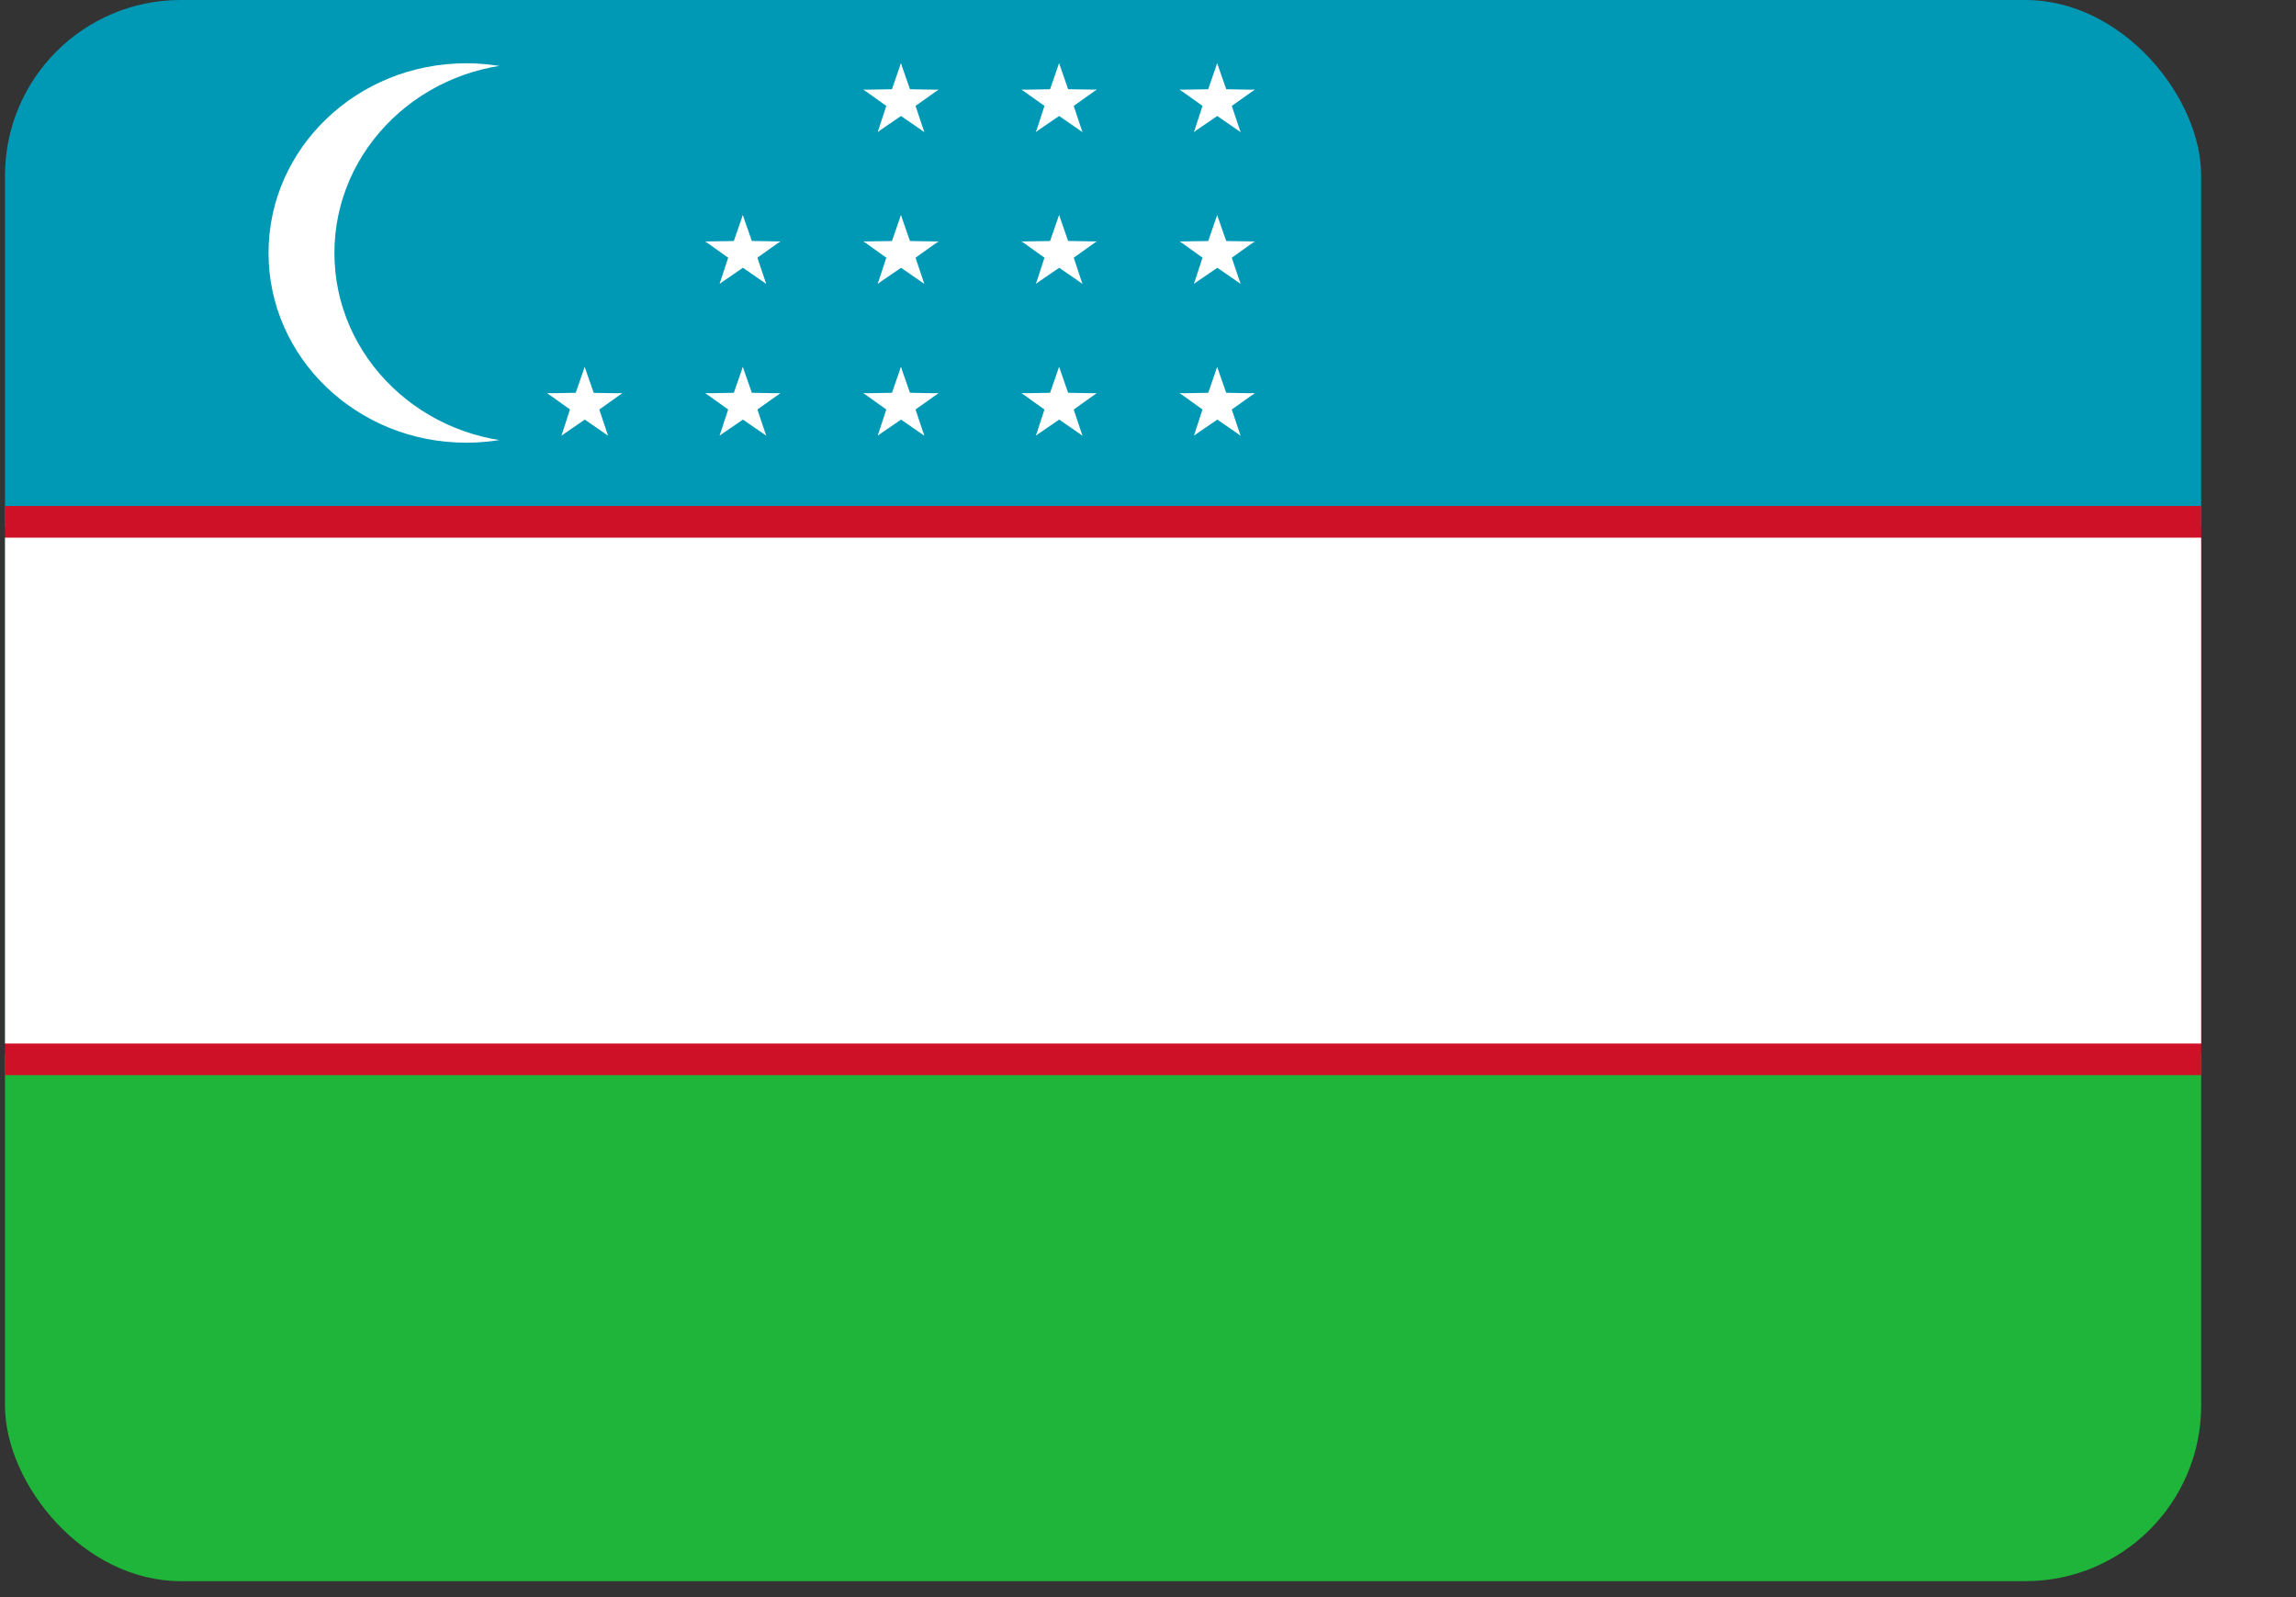 <svg width="23" height="16" viewBox="0 0 23 16" fill="none" xmlns="http://www.w3.org/2000/svg">
<rect x="0" y="0" width="23" height="16" fill="#333333" stroke="none"/>
<g clip-path="url(#clip0_18_329)">
<path d="M0.05 10.56H22.05V15.84H0.05V10.56Z" fill="#1EB53A"/>
<path d="M0.05 0H22.05V5.28H0.05V0Z" fill="#0099B5"/>
<path d="M0.05 5.069H22.05V10.771H0.05V5.069Z" fill="#CE1126"/>
<path d="M0.05 5.386H22.05V10.454H0.05V5.386Z" fill="white"/>
<path d="M4.67 4.435C5.763 4.435 6.65 3.584 6.65 2.534C6.65 1.485 5.763 0.634 4.67 0.634C3.576 0.634 2.69 1.485 2.69 2.534C2.69 3.584 3.576 4.435 4.67 4.435Z" fill="white"/>
<path d="M5.33 4.435C6.423 4.435 7.31 3.584 7.31 2.534C7.31 1.485 6.423 0.634 5.33 0.634C4.236 0.634 3.35 1.485 3.35 2.534C3.35 3.584 4.236 4.435 5.33 4.435Z" fill="#0099B5"/>
<path d="M9.025 3.676L8.9 4.037L9.091 4.1" fill="white"/>
<path d="M9.025 3.676L9.151 4.037L8.959 4.1" fill="white"/>
<path d="M9.401 3.94L9.005 3.933L9.004 4.13" fill="white"/>
<path d="M9.401 3.939L9.084 4.164L8.961 4.006" fill="white"/>
<path d="M8.65 3.939L8.966 4.165L9.09 4.007" fill="white"/>
<path d="M8.649 3.94L9.046 3.933L9.047 4.13" fill="white"/>
<path d="M9.259 4.364L9.137 4.001L8.945 4.056" fill="white"/>
<path d="M9.258 4.364L8.936 4.141L9.05 3.983" fill="white"/>
<path d="M8.793 4.363L9.115 4.143L8.998 3.983" fill="white"/>
<path d="M8.793 4.363L8.912 4L9.106 4.058" fill="white"/>
<path d="M9.025 2.155L8.9 2.516L9.091 2.579" fill="white"/>
<path d="M9.025 2.155L9.151 2.516L8.959 2.579" fill="white"/>
<path d="M9.401 2.419L9.005 2.413L9.004 2.609" fill="white"/>
<path d="M9.401 2.418L9.084 2.644L8.961 2.486" fill="white"/>
<path d="M8.65 2.418L8.966 2.644L9.09 2.486" fill="white"/>
<path d="M8.649 2.419L9.046 2.413L9.047 2.609" fill="white"/>
<path d="M9.259 2.843L9.137 2.48L8.945 2.536" fill="white"/>
<path d="M9.258 2.843L8.936 2.62L9.05 2.462" fill="white"/>
<path d="M8.793 2.842L9.115 2.622L8.998 2.462" fill="white"/>
<path d="M8.793 2.842L8.912 2.48L9.106 2.537" fill="white"/>
<path d="M9.025 0.634L8.9 0.995L9.091 1.059" fill="white"/>
<path d="M9.025 0.634L9.151 0.995L8.959 1.059" fill="white"/>
<path d="M9.401 0.899L9.005 0.892L9.004 1.088" fill="white"/>
<path d="M9.401 0.898L9.084 1.123L8.961 0.965" fill="white"/>
<path d="M8.65 0.898L8.966 1.123L9.09 0.965" fill="white"/>
<path d="M8.649 0.899L9.046 0.892L9.047 1.088" fill="white"/>
<path d="M9.259 1.323L9.137 0.959L8.945 1.015" fill="white"/>
<path d="M9.259 1.323L8.936 1.1L9.05 0.941" fill="white"/>
<path d="M8.793 1.321L9.115 1.101L8.998 0.941" fill="white"/>
<path d="M8.793 1.322L8.912 0.959L9.106 1.017" fill="white"/>
<path d="M10.609 3.676L10.484 4.037L10.675 4.1" fill="white"/>
<path d="M10.61 3.676L10.735 4.037L10.543 4.1" fill="white"/>
<path d="M10.985 3.94L10.589 3.933L10.588 4.129" fill="white"/>
<path d="M10.985 3.939L10.669 4.165L10.545 4.007" fill="white"/>
<path d="M10.234 3.939L10.55 4.165L10.674 4.007" fill="white"/>
<path d="M10.233 3.94L10.63 3.933L10.631 4.13" fill="white"/>
<path d="M10.843 4.364L10.722 4.001L10.529 4.056" fill="white"/>
<path d="M10.843 4.364L10.52 4.141L10.635 3.983" fill="white"/>
<path d="M10.377 4.363L10.699 4.143L10.582 3.983" fill="white"/>
<path d="M10.378 4.363L10.496 4L10.69 4.058" fill="white"/>
<path d="M10.609 2.155L10.484 2.516L10.675 2.579" fill="white"/>
<path d="M10.61 2.155L10.735 2.516L10.543 2.579" fill="white"/>
<path d="M10.985 2.419L10.589 2.412L10.588 2.609" fill="white"/>
<path d="M10.985 2.418L10.669 2.644L10.545 2.486" fill="white"/>
<path d="M10.234 2.418L10.55 2.644L10.674 2.486" fill="white"/>
<path d="M10.233 2.419L10.63 2.413L10.631 2.609" fill="white"/>
<path d="M10.843 2.843L10.722 2.48L10.529 2.536" fill="white"/>
<path d="M10.843 2.843L10.52 2.62L10.635 2.462" fill="white"/>
<path d="M10.377 2.842L10.699 2.622L10.582 2.462" fill="white"/>
<path d="M10.378 2.842L10.496 2.48L10.69 2.537" fill="white"/>
<path d="M10.609 0.634L10.484 0.995L10.675 1.059" fill="white"/>
<path d="M10.61 0.634L10.735 0.995L10.543 1.059" fill="white"/>
<path d="M10.985 0.898L10.589 0.892L10.588 1.088" fill="white"/>
<path d="M10.985 0.898L10.669 1.123L10.545 0.965" fill="white"/>
<path d="M10.234 0.898L10.55 1.123L10.674 0.965" fill="white"/>
<path d="M10.233 0.899L10.63 0.892L10.631 1.088" fill="white"/>
<path d="M10.843 1.323L10.722 0.959L10.529 1.015" fill="white"/>
<path d="M10.843 1.323L10.52 1.1L10.635 0.941" fill="white"/>
<path d="M10.377 1.321L10.699 1.101L10.582 0.941" fill="white"/>
<path d="M10.378 1.322L10.496 0.959L10.69 1.017" fill="white"/>
<path d="M12.193 3.676L12.068 4.037L12.259 4.1" fill="white"/>
<path d="M12.193 3.676L12.319 4.037L12.127 4.1" fill="white"/>
<path d="M12.57 3.94L12.174 3.933L12.172 4.13" fill="white"/>
<path d="M12.569 3.939L12.253 4.164L12.129 4.006" fill="white"/>
<path d="M11.818 3.939L12.134 4.165L12.258 4.007" fill="white"/>
<path d="M11.817 3.94L12.214 3.933L12.215 4.13" fill="white"/>
<path d="M12.427 4.364L12.305 4.001L12.113 4.056" fill="white"/>
<path d="M12.427 4.364L12.104 4.141L12.219 3.983" fill="white"/>
<path d="M11.961 4.363L12.283 4.143L12.166 3.983" fill="white"/>
<path d="M11.961 4.363L12.079 4L12.274 4.058" fill="white"/>
<path d="M12.193 2.155L12.068 2.516L12.259 2.579" fill="white"/>
<path d="M12.193 2.155L12.319 2.516L12.127 2.579" fill="white"/>
<path d="M12.57 2.419L12.174 2.413L12.172 2.609" fill="white"/>
<path d="M12.569 2.418L12.252 2.644L12.129 2.486" fill="white"/>
<path d="M11.818 2.418L12.134 2.644L12.258 2.486" fill="white"/>
<path d="M11.817 2.419L12.214 2.413L12.215 2.609" fill="white"/>
<path d="M12.427 2.843L12.305 2.48L12.113 2.536" fill="white"/>
<path d="M12.427 2.843L12.104 2.62L12.219 2.462" fill="white"/>
<path d="M11.961 2.842L12.283 2.622L12.166 2.462" fill="white"/>
<path d="M11.961 2.842L12.079 2.48L12.274 2.537" fill="white"/>
<path d="M12.193 0.634L12.068 0.995L12.259 1.059" fill="white"/>
<path d="M12.193 0.634L12.319 0.995L12.127 1.059" fill="white"/>
<path d="M12.569 0.899L12.173 0.892L12.171 1.088" fill="white"/>
<path d="M12.569 0.898L12.252 1.123L12.129 0.965" fill="white"/>
<path d="M11.818 0.898L12.134 1.123L12.258 0.965" fill="white"/>
<path d="M11.817 0.899L12.214 0.892L12.215 1.088" fill="white"/>
<path d="M12.427 1.323L12.305 0.959L12.113 1.015" fill="white"/>
<path d="M12.427 1.323L12.104 1.1L12.219 0.941" fill="white"/>
<path d="M11.961 1.321L12.283 1.101L12.166 0.941" fill="white"/>
<path d="M11.961 1.322L12.079 0.959L12.274 1.017" fill="white"/>
<path d="M5.857 3.676L5.732 4.037L5.923 4.1" fill="white"/>
<path d="M5.857 3.676L5.983 4.037L5.791 4.1" fill="white"/>
<path d="M6.233 3.94L5.837 3.934L5.836 4.13" fill="white"/>
<path d="M6.233 3.939L5.916 4.165L5.793 4.007" fill="white"/>
<path d="M5.482 3.939L5.798 4.165L5.921 4.007" fill="white"/>
<path d="M5.481 3.94L5.877 3.933L5.879 4.13" fill="white"/>
<path d="M6.091 4.364L5.969 4.001L5.777 4.056" fill="white"/>
<path d="M6.09 4.364L5.768 4.141L5.882 3.983" fill="white"/>
<path d="M5.625 4.363L5.947 4.143L5.83 3.983" fill="white"/>
<path d="M5.625 4.363L5.743 4L5.938 4.058" fill="white"/>
<path d="M7.441 3.676L7.316 4.037L7.507 4.1" fill="white"/>
<path d="M7.441 3.676L7.567 4.037L7.375 4.1" fill="white"/>
<path d="M7.817 3.94L7.421 3.933L7.419 4.129" fill="white"/>
<path d="M7.817 3.939L7.5 4.164L7.377 4.006" fill="white"/>
<path d="M7.066 3.939L7.382 4.165L7.506 4.007" fill="white"/>
<path d="M7.065 3.94L7.461 3.933L7.463 4.13" fill="white"/>
<path d="M7.675 4.364L7.553 4.001L7.361 4.056" fill="white"/>
<path d="M7.675 4.364L7.352 4.141L7.466 3.983" fill="white"/>
<path d="M7.209 4.363L7.531 4.143L7.414 3.983" fill="white"/>
<path d="M7.209 4.363L7.328 4L7.522 4.058" fill="white"/>
<path d="M7.441 2.155L7.316 2.516L7.507 2.579" fill="white"/>
<path d="M7.441 2.155L7.567 2.516L7.375 2.579" fill="white"/>
<path d="M7.817 2.419L7.421 2.412L7.419 2.609" fill="white"/>
<path d="M7.817 2.418L7.5 2.643L7.377 2.486" fill="white"/>
<path d="M7.066 2.419L7.382 2.644L7.506 2.486" fill="white"/>
<path d="M7.065 2.419L7.461 2.413L7.463 2.609" fill="white"/>
<path d="M7.675 2.843L7.553 2.48L7.361 2.536" fill="white"/>
<path d="M7.675 2.843L7.352 2.62L7.466 2.462" fill="white"/>
<path d="M7.209 2.842L7.531 2.622L7.414 2.462" fill="white"/>
<path d="M7.209 2.842L7.328 2.48L7.522 2.537" fill="white"/>
</g>
<defs>
<clipPath id="clip0_18_329">
<rect x="0.05" width="22" height="15.84" rx="1.76" fill="white"/>
</clipPath>
</defs>
</svg>
